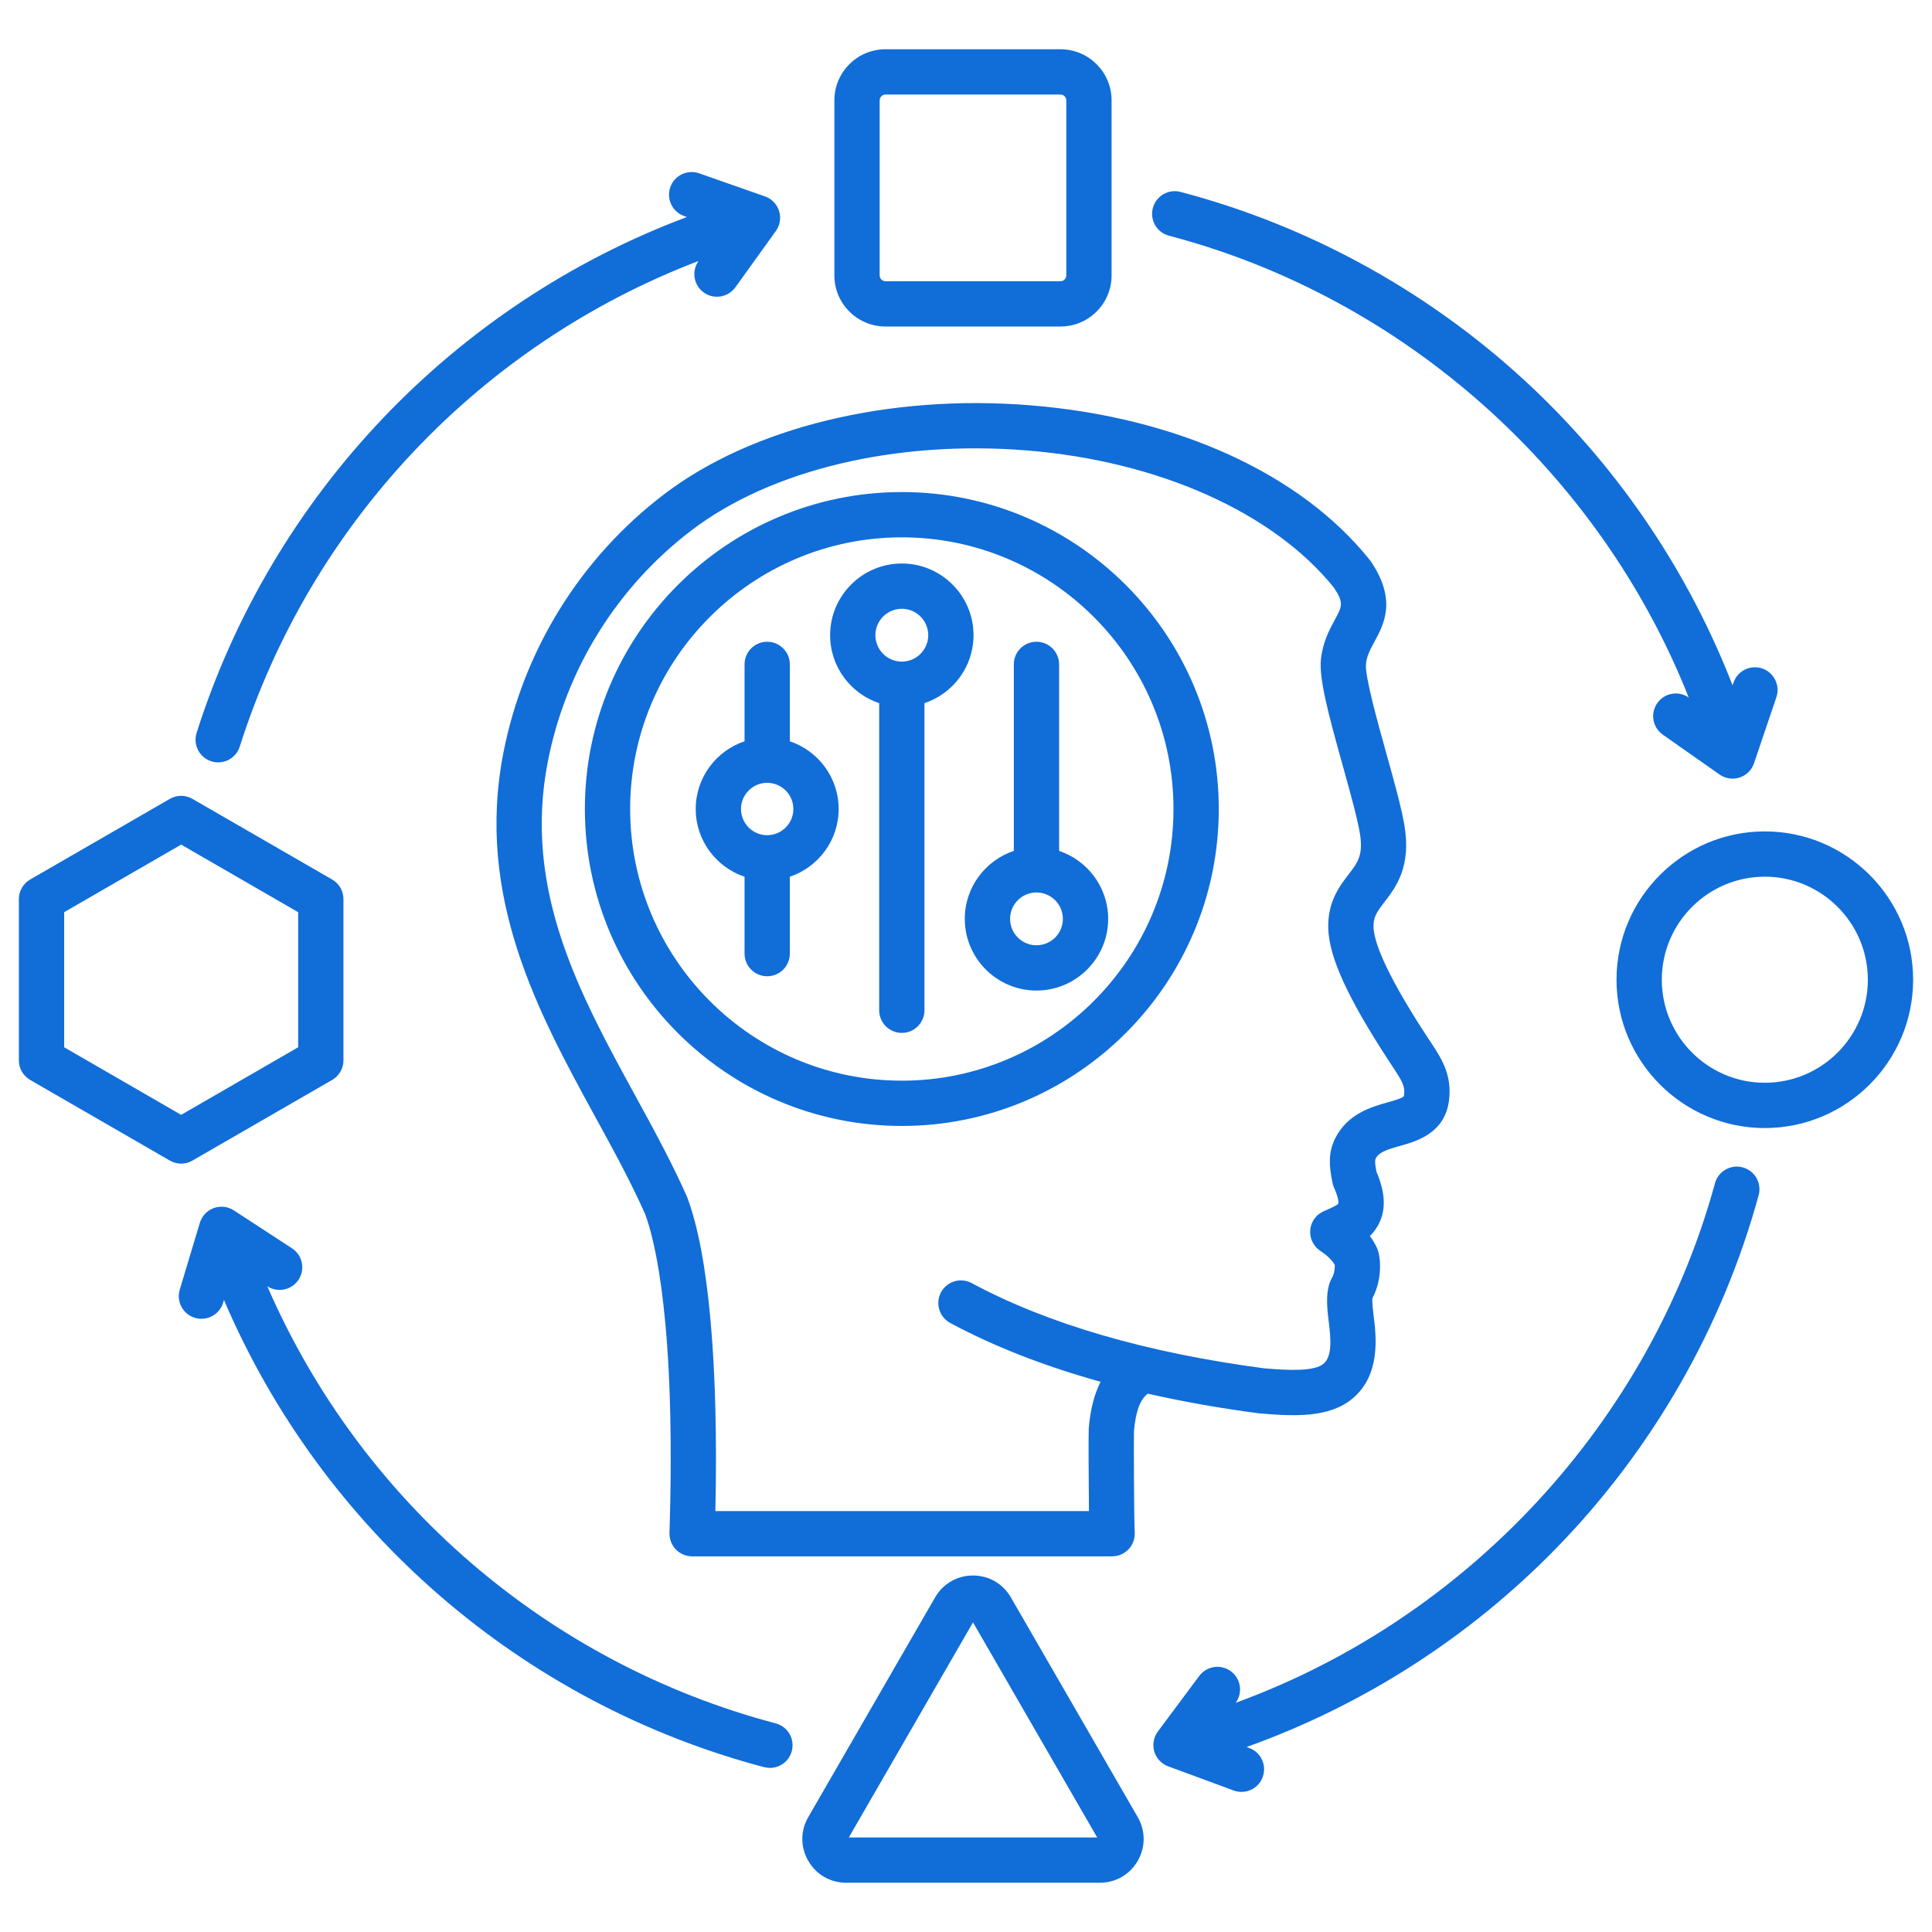 <svg width="48" height="48" viewBox="0 0 48 48" fill="none" xmlns="http://www.w3.org/2000/svg">
<path d="M31.293 35.115C32.18 35.192 33.023 35.222 33.593 34.754C34.313 34.163 34.191 33.197 34.126 32.678C34.093 32.414 34.092 32.302 34.097 32.255C34.337 31.799 34.31 31.292 34.23 31.055C34.223 31.034 34.214 31.013 34.205 30.993C34.158 30.895 34.102 30.8 34.035 30.709C34.117 30.629 34.189 30.534 34.249 30.421C34.438 30.058 34.422 29.639 34.197 29.108C34.146 28.852 34.169 28.806 34.176 28.79C34.253 28.633 34.419 28.573 34.779 28.471C35.195 28.354 35.893 28.157 35.999 27.348C36.083 26.706 35.809 26.29 35.543 25.888C35.511 25.84 35.477 25.789 35.441 25.734C34.368 24.091 34.133 23.357 34.125 23.031C34.119 22.784 34.203 22.663 34.394 22.414C34.68 22.043 35.07 21.534 34.89 20.491C34.812 20.039 34.633 19.398 34.443 18.719C34.229 17.951 33.905 16.789 33.937 16.494C33.959 16.29 34.047 16.128 34.149 15.941C34.384 15.507 34.706 14.914 34.063 13.954C34.054 13.941 34.045 13.928 34.035 13.916C32.318 11.768 29.245 10.366 25.604 10.07C22.088 9.785 18.681 10.613 16.49 12.287C14.425 13.864 13.01 16.14 12.508 18.696C11.803 22.287 13.387 25.184 14.785 27.741C15.244 28.579 15.677 29.371 16.032 30.172C16.271 30.824 16.796 32.877 16.633 38.087C16.629 38.239 16.686 38.387 16.792 38.496C16.898 38.605 17.043 38.667 17.196 38.667H27.63C27.785 38.667 27.932 38.603 28.038 38.491C28.145 38.379 28.2 38.228 28.192 38.074C28.174 37.756 28.166 35.757 28.173 35.561C28.212 35.079 28.327 34.765 28.516 34.625C29.383 34.822 30.301 34.985 31.267 35.113C31.276 35.114 31.284 35.115 31.293 35.115L31.293 35.115ZM24.141 31.878C23.867 31.731 23.526 31.833 23.379 32.107C23.232 32.38 23.335 32.721 23.608 32.869C24.694 33.452 25.942 33.94 27.344 34.33C27.198 34.617 27.09 34.994 27.05 35.486C27.042 35.608 27.046 36.784 27.055 37.542H17.773C17.854 33.933 17.61 31.184 17.08 29.764C17.076 29.753 17.072 29.743 17.068 29.733C16.692 28.883 16.225 28.028 15.772 27.201C14.402 24.695 12.985 22.104 13.612 18.913C14.061 16.627 15.326 14.591 17.173 13.181C19.149 11.671 22.267 10.928 25.513 11.191C28.787 11.457 31.636 12.731 33.141 14.6C33.392 14.978 33.346 15.063 33.16 15.404C33.029 15.647 32.866 15.948 32.819 16.372C32.767 16.848 32.988 17.69 33.36 19.021C33.533 19.644 33.713 20.287 33.782 20.683C33.878 21.24 33.737 21.424 33.502 21.729C33.283 22.014 32.983 22.404 33 23.06C33.018 23.775 33.481 24.789 34.498 26.346C34.535 26.403 34.57 26.457 34.604 26.509C34.839 26.864 34.912 26.986 34.884 27.202C34.88 27.227 34.876 27.238 34.876 27.238C34.834 27.287 34.609 27.35 34.474 27.388C34.075 27.501 33.473 27.67 33.166 28.295C32.996 28.642 33.02 28.986 33.108 29.396C33.116 29.434 33.128 29.471 33.144 29.507C33.274 29.799 33.254 29.895 33.251 29.901C33.227 29.946 33.008 30.041 32.891 30.091C32.706 30.171 32.577 30.343 32.554 30.543C32.531 30.743 32.616 30.94 32.778 31.06C32.787 31.067 32.801 31.077 32.82 31.089C32.882 31.131 33.059 31.251 33.162 31.425C33.166 31.495 33.157 31.637 33.092 31.749C33.084 31.763 33.077 31.777 33.07 31.791C32.945 32.056 32.954 32.381 33.01 32.818C33.067 33.277 33.101 33.703 32.879 33.885C32.65 34.073 32.035 34.05 31.402 33.995C28.474 33.606 26.031 32.894 24.141 31.878ZM22.406 12.225C18.064 12.225 14.531 15.758 14.531 20.099C14.531 24.441 18.064 27.974 22.406 27.974C26.747 27.974 30.28 24.441 30.28 20.099C30.28 15.758 26.747 12.225 22.406 12.225ZM22.406 26.849C18.684 26.849 15.656 23.821 15.656 20.099C15.656 16.378 18.684 13.35 22.406 13.35C26.127 13.35 29.155 16.378 29.155 20.099C29.155 23.821 26.127 26.849 22.406 26.849ZM26.313 21.14V16.506C26.313 16.196 26.061 15.944 25.751 15.944C25.44 15.944 25.188 16.196 25.188 16.506V21.14C24.481 21.377 23.97 22.044 23.97 22.829C23.97 23.811 24.769 24.61 25.751 24.61C26.733 24.61 27.532 23.811 27.532 22.829C27.532 22.044 27.02 21.377 26.313 21.14ZM25.751 23.485C25.389 23.485 25.095 23.191 25.095 22.829C25.095 22.468 25.389 22.173 25.751 22.173C26.113 22.173 26.407 22.468 26.407 22.829C26.407 23.191 26.113 23.485 25.751 23.485ZM19.623 18.417V16.506C19.623 16.196 19.371 15.944 19.06 15.944C18.75 15.944 18.498 16.196 18.498 16.506V18.417C17.794 18.653 17.285 19.317 17.285 20.099C17.285 20.882 17.794 21.546 18.498 21.782V23.692C18.498 24.003 18.75 24.255 19.06 24.255C19.371 24.255 19.623 24.003 19.623 23.692V21.782C20.327 21.546 20.836 20.882 20.836 20.099C20.836 19.317 20.327 18.653 19.623 18.417ZM19.06 20.75C18.701 20.75 18.41 20.458 18.41 20.099C18.41 19.741 18.701 19.449 19.06 19.449C19.419 19.449 19.711 19.741 19.711 20.099C19.711 20.458 19.419 20.75 19.06 20.75ZM24.187 15.781C24.187 14.799 23.388 14 22.406 14C21.424 14 20.624 14.799 20.624 15.781C20.624 16.567 21.136 17.234 21.843 17.47V25.099C21.843 25.41 22.095 25.662 22.406 25.662C22.716 25.662 22.968 25.41 22.968 25.099V17.47C23.675 17.234 24.187 16.567 24.187 15.781ZM22.406 16.438C22.044 16.438 21.749 16.143 21.749 15.781C21.749 15.419 22.044 15.125 22.406 15.125C22.767 15.125 23.062 15.419 23.062 15.781C23.062 16.143 22.767 16.438 22.406 16.438ZM28.642 5.169C28.721 4.869 29.029 4.689 29.329 4.768C32.601 5.628 35.635 7.32 38.103 9.662C40.275 11.725 41.968 14.253 43.045 17.027L43.068 16.96C43.168 16.666 43.487 16.508 43.781 16.608C44.075 16.707 44.233 17.027 44.134 17.321L43.578 18.963C43.521 19.131 43.389 19.262 43.22 19.317C43.163 19.336 43.104 19.345 43.045 19.345C42.931 19.345 42.818 19.31 42.722 19.243L41.312 18.252C41.057 18.073 40.996 17.722 41.175 17.468C41.353 17.215 41.702 17.153 41.956 17.33C39.74 11.734 34.89 7.392 29.043 5.856C28.742 5.777 28.563 5.47 28.642 5.169L28.642 5.169ZM4.885 18.207C6.765 12.288 11.281 7.562 17.065 5.392L16.998 5.368C16.705 5.265 16.55 4.944 16.653 4.651C16.756 4.358 17.077 4.204 17.37 4.306L19.006 4.88C19.173 4.938 19.303 5.073 19.356 5.242C19.409 5.411 19.38 5.595 19.276 5.739L18.27 7.138C18.16 7.291 17.988 7.372 17.813 7.372C17.699 7.372 17.584 7.338 17.485 7.267C17.233 7.086 17.176 6.736 17.355 6.484C11.943 8.551 7.721 12.994 5.957 18.548C5.881 18.788 5.659 18.941 5.421 18.941C5.364 18.941 5.307 18.932 5.25 18.914C4.954 18.82 4.791 18.504 4.885 18.208L4.885 18.207ZM43.693 29.695C42.795 32.977 41.058 36.008 38.669 38.46C36.511 40.675 33.864 42.37 30.97 43.404L31.038 43.429C31.33 43.536 31.479 43.86 31.371 44.151C31.288 44.378 31.073 44.519 30.844 44.519C30.779 44.519 30.713 44.508 30.649 44.484L29.023 43.884C28.856 43.823 28.729 43.687 28.678 43.517C28.628 43.347 28.66 43.163 28.766 43.02L29.795 41.638C29.981 41.389 30.333 41.337 30.582 41.523C30.83 41.707 30.882 42.056 30.701 42.305C36.466 40.203 40.981 35.342 42.608 29.398C42.69 29.098 42.999 28.922 43.299 29.004C43.599 29.086 43.775 29.395 43.693 29.695H43.693ZM19.672 43.505C19.605 43.757 19.378 43.923 19.129 43.923C19.081 43.923 19.033 43.917 18.985 43.905C12.949 42.308 8.005 38.008 5.564 32.297L5.544 32.365C5.47 32.608 5.247 32.765 5.005 32.765C4.952 32.765 4.897 32.758 4.843 32.741C4.545 32.652 4.377 32.338 4.466 32.041L4.965 30.381C5.016 30.211 5.144 30.075 5.311 30.014C5.478 29.954 5.663 29.975 5.811 30.072L7.255 31.014C7.515 31.184 7.588 31.532 7.418 31.793C7.249 32.052 6.901 32.126 6.641 31.957C8.961 37.3 13.608 41.318 19.272 42.817C19.573 42.896 19.752 43.204 19.672 43.505H19.672ZM21.998 8.112H26.349C27.049 8.112 27.617 7.543 27.617 6.843V2.493C27.617 1.793 27.049 1.224 26.349 1.224H21.998C21.299 1.224 20.73 1.793 20.73 2.493V6.843C20.73 7.543 21.299 8.112 21.998 8.112ZM21.855 2.493C21.855 2.415 21.921 2.349 21.998 2.349H26.349C26.427 2.349 26.492 2.415 26.492 2.493V6.843C26.492 6.921 26.427 6.987 26.349 6.987H21.998C21.921 6.987 21.855 6.921 21.855 6.843V2.493ZM25.115 39.687C24.918 39.346 24.567 39.143 24.174 39.143C23.781 39.143 23.43 39.346 23.233 39.686L20.081 45.146C19.884 45.486 19.884 45.892 20.081 46.232C20.277 46.573 20.629 46.776 21.022 46.776H27.326C27.719 46.776 28.07 46.573 28.267 46.232C28.463 45.892 28.463 45.486 28.267 45.146L25.115 39.687H25.115ZM21.089 45.651L24.174 40.307L27.259 45.651H21.089ZM43.847 20.656C41.815 20.656 40.162 22.309 40.162 24.341C40.162 26.373 41.815 28.026 43.847 28.026C45.878 28.026 47.531 26.373 47.531 24.341C47.531 22.309 45.878 20.656 43.847 20.656ZM43.847 26.901C42.435 26.901 41.287 25.752 41.287 24.341C41.287 22.93 42.435 21.781 43.847 21.781C45.258 21.781 46.406 22.929 46.406 24.341C46.406 25.752 45.258 26.901 43.847 26.901ZM4.782 28.834L8.252 26.831C8.426 26.731 8.533 26.545 8.533 26.344V22.338C8.533 22.137 8.426 21.951 8.252 21.851L4.782 19.848C4.608 19.747 4.394 19.747 4.22 19.848L0.75 21.851C0.576 21.951 0.469 22.137 0.469 22.338V26.344C0.469 26.545 0.576 26.731 0.75 26.831L4.22 28.834C4.307 28.885 4.404 28.91 4.501 28.91C4.598 28.91 4.695 28.885 4.782 28.834ZM1.594 26.019V22.663L4.501 20.984L7.408 22.663V26.019L4.501 27.698L1.594 26.019Z" fill="#116DD8"/>
</svg>
